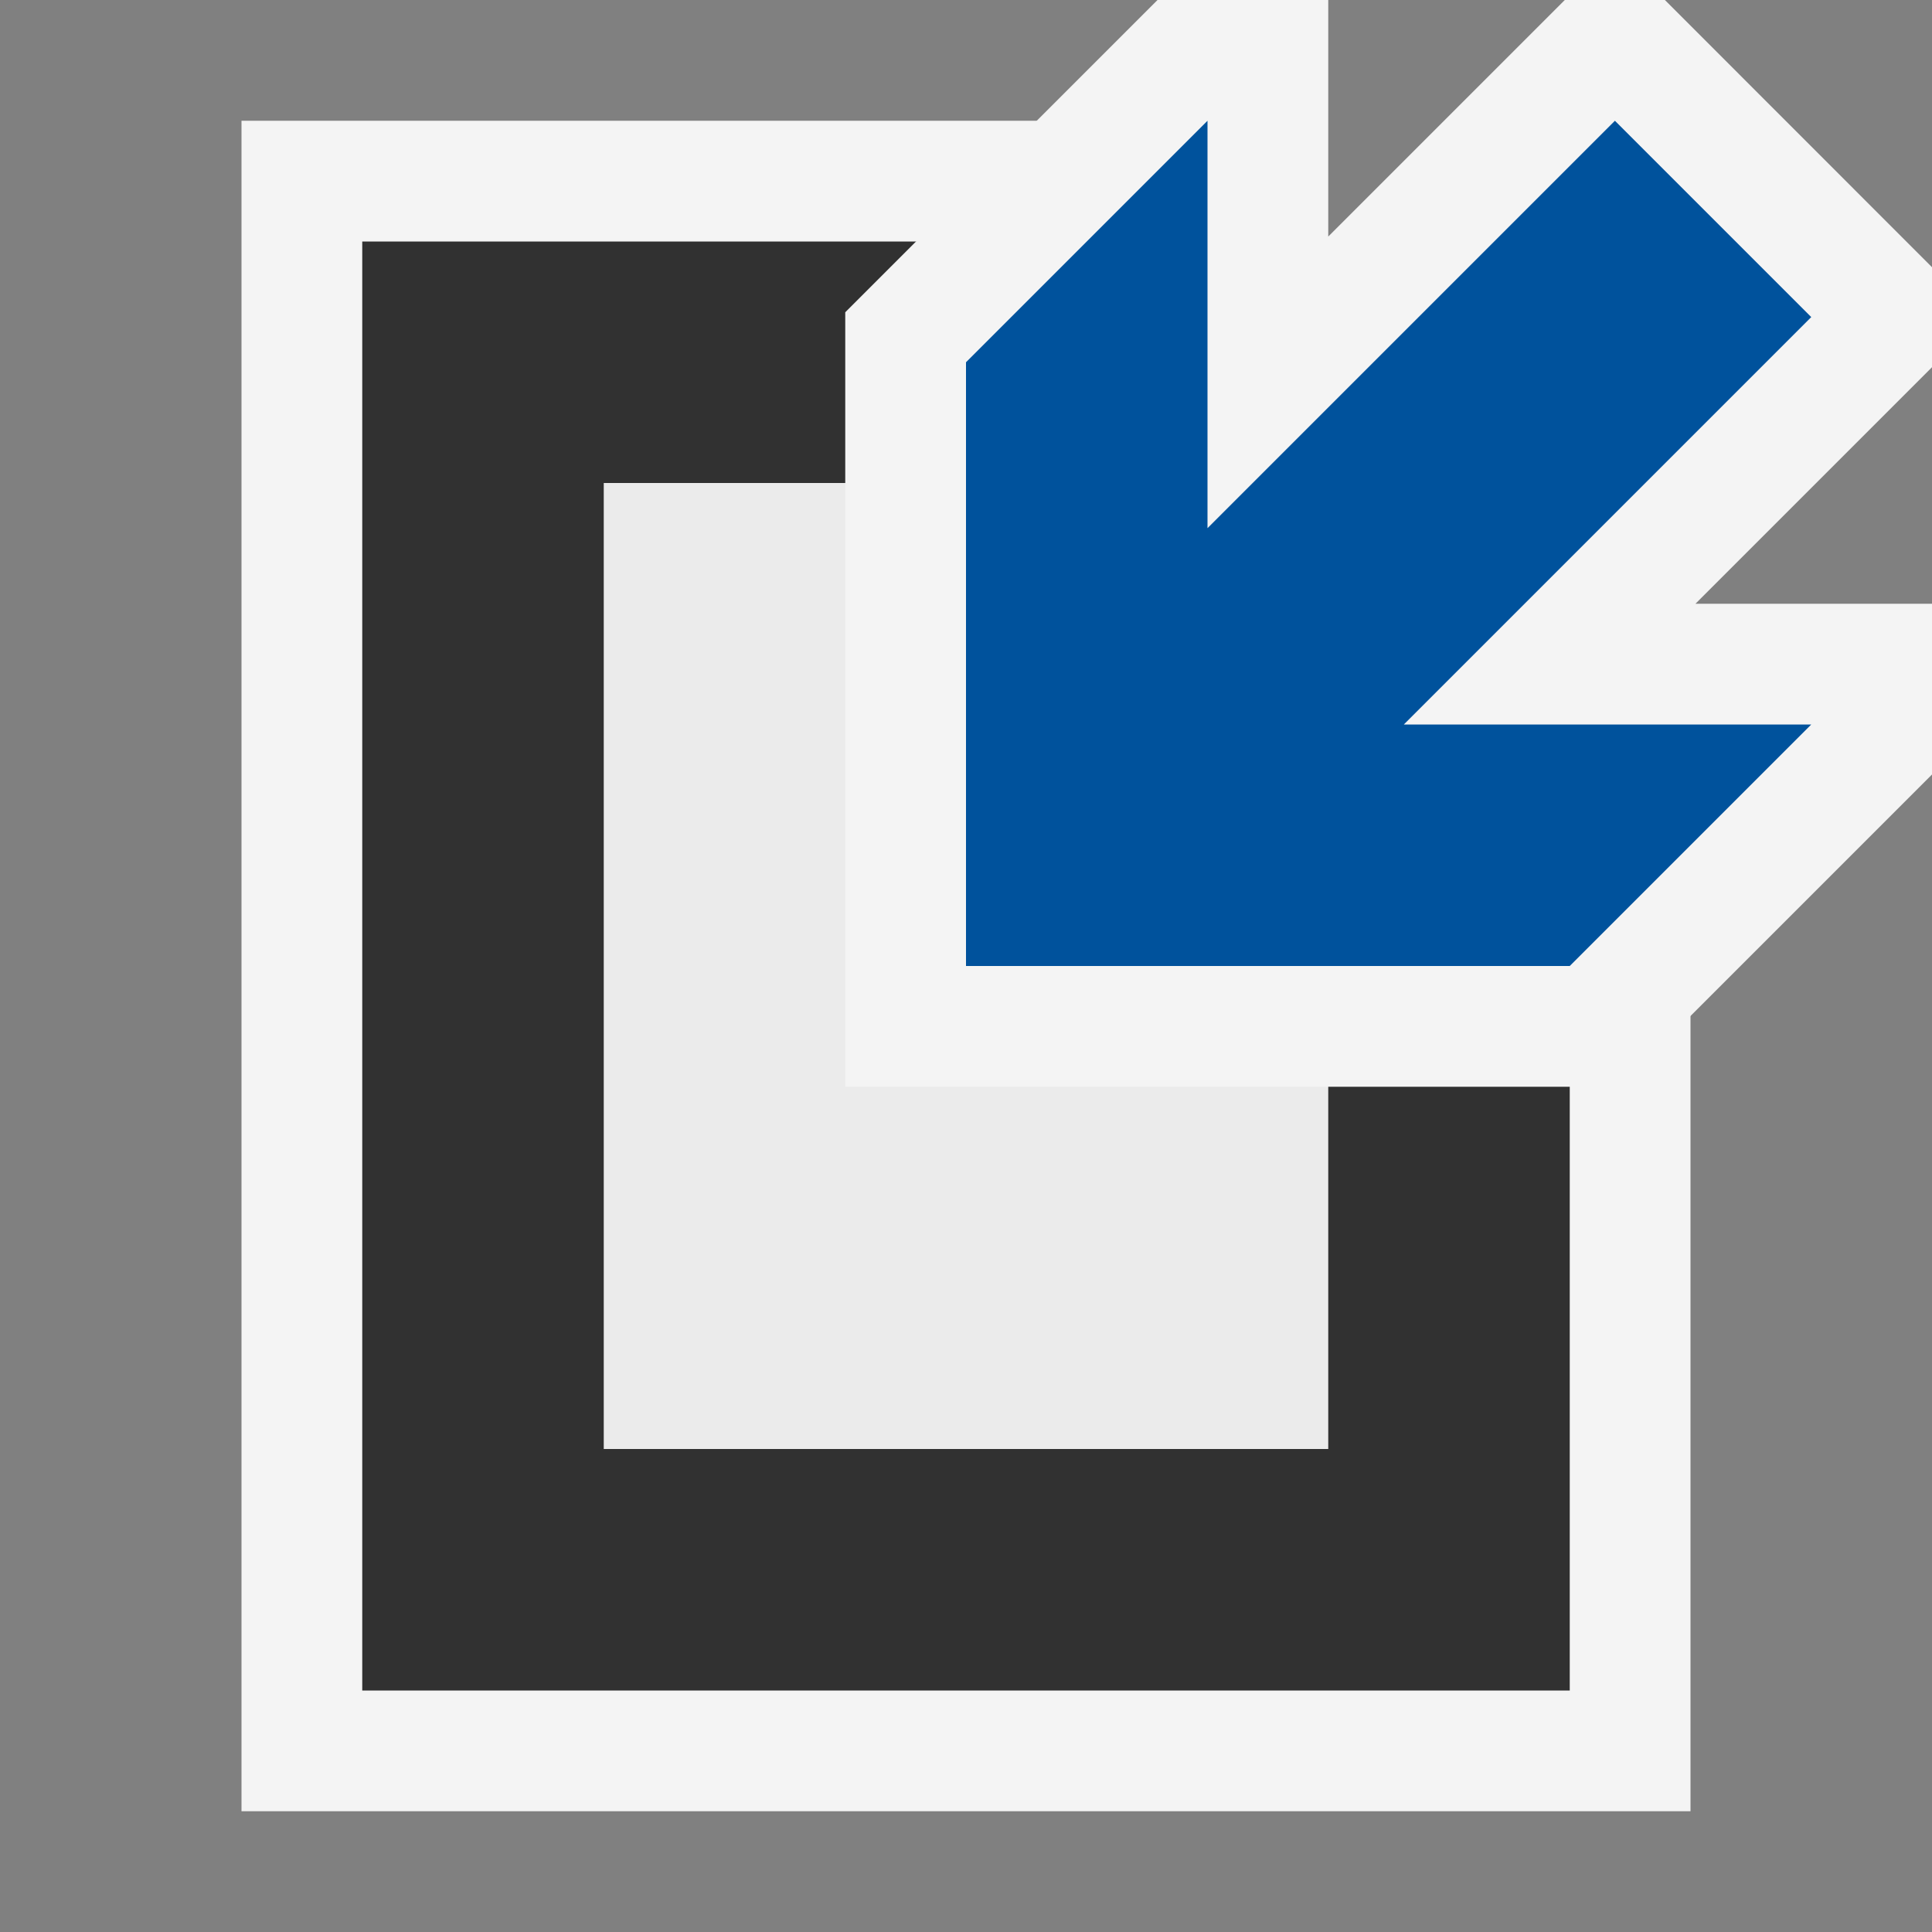 <svg xmlns="http://www.w3.org/2000/svg" width="16" height="16" viewBox="0 0 16 16"><rect x="0" y="0" width="16" height="16" fill="#808080" stroke="none"/><rect id="frame" width="16" height="16" fill="none"/><g fill-rule="evenodd"><path d="M2 15V1h7.414L14 5.586V15z" fill="#f4f4f4"/><path d="M9 2H3v12h10V6z" fill="#313131"/><path d="M9 6V4H5v8h6V6z" fill="#ebebeb"/><g><path fill="#f4f4f4" d="M13.414 9L16 6.414V5h-1.959L16 3.041v-.828L13.788 0H12.959L11 1.959V0H9.586L7 2.586V9h6.414z"/><path fill="#00529c" d="M13 8l2-2h-3.374L15 2.626 13.374 1 10 4.374V1L8 3v5h5z"/></g></g></svg>